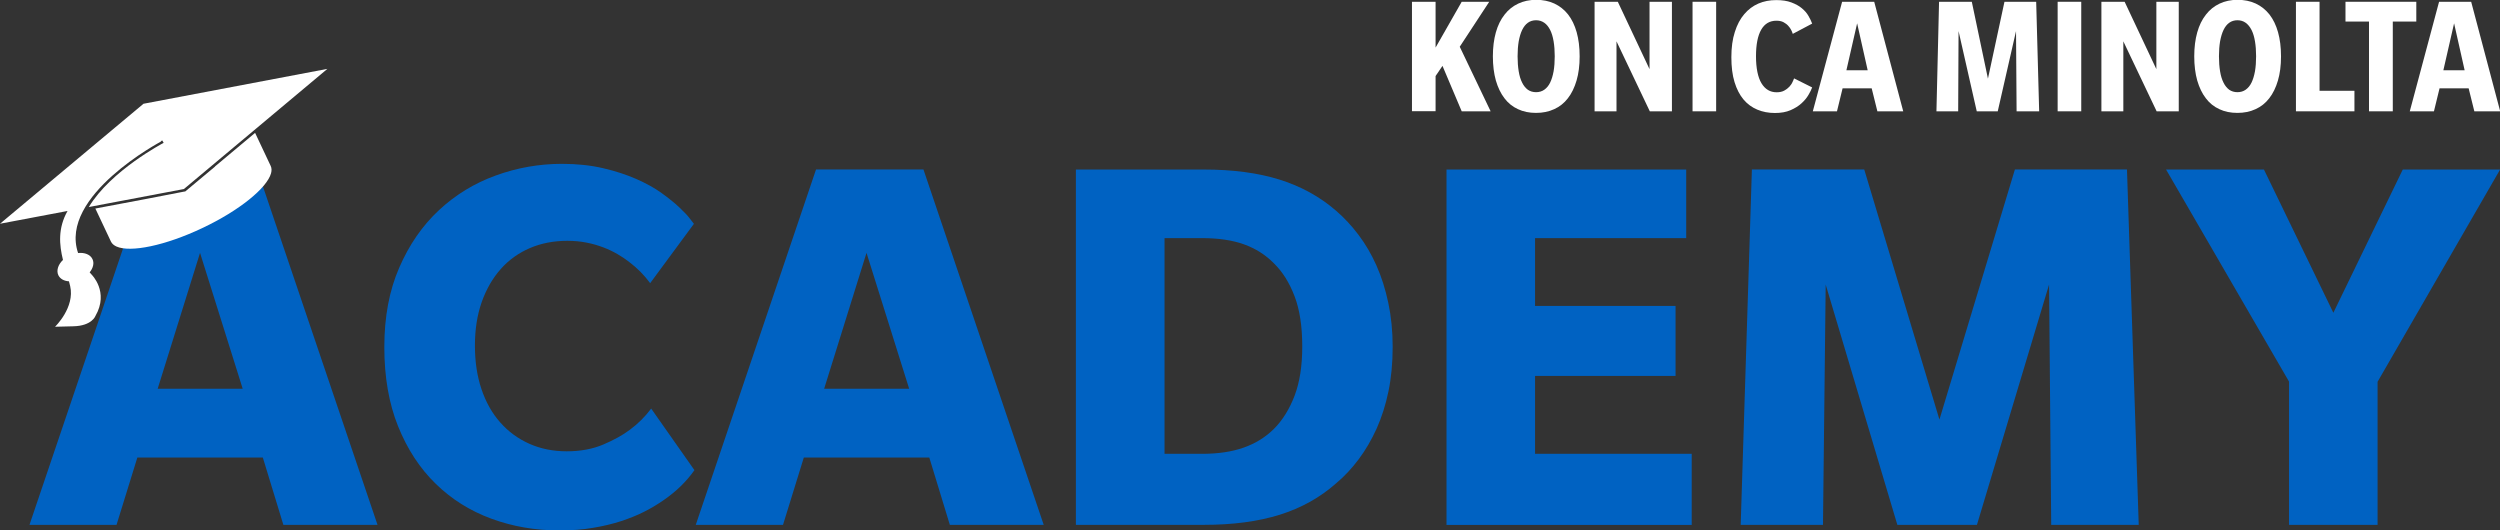 <?xml version="1.0" encoding="UTF-8"?><svg id="Layer_1" xmlns="http://www.w3.org/2000/svg" viewBox="0 0 267.94 56.84"><rect x="0" y="0" width="267.94" height="56.84" fill="#333333" stroke="none"/><defs><style>.cls-1{fill:#0062c2;}.cls-1,.cls-2{stroke-width:0px;}.cls-2{fill:#fff;}</style></defs><path class="cls-2" d="M156.66,11.93l-2.06-4.87-.74,1.09v3.77h-2.53V.19h2.53v4.91l2.8-4.91h2.95l-3.16,4.82,3.31,6.92h-3.11Z"/><path class="cls-2" d="M169.3,6.05c0,.97-.11,1.83-.33,2.58-.22.75-.53,1.39-.93,1.9-.4.52-.89.91-1.47,1.17-.58.27-1.23.4-1.95.4s-1.36-.13-1.93-.4c-.57-.26-1.06-.65-1.45-1.17-.4-.52-.7-1.15-.92-1.9-.21-.75-.32-1.62-.32-2.59s.11-1.82.32-2.57c.21-.75.52-1.38.93-1.9.4-.52.89-.91,1.46-1.18.57-.27,1.22-.41,1.93-.41s1.37.13,1.95.4c.57.27,1.06.65,1.47,1.17.4.51.71,1.15.92,1.9.21.75.32,1.61.32,2.58ZM166.63,6.03c0-.59-.04-1.12-.12-1.6-.08-.48-.2-.88-.37-1.22-.17-.33-.37-.59-.63-.77s-.55-.27-.88-.27-.63.09-.88.27c-.25.18-.45.44-.61.77-.16.33-.28.74-.37,1.22-.08.48-.12,1.01-.12,1.6s.04,1.14.12,1.62c.08.48.2.88.37,1.21.16.33.37.58.61.76.25.17.54.26.88.26s.64-.09.89-.27c.25-.18.46-.43.62-.76.16-.33.28-.73.37-1.21.08-.48.12-1.01.12-1.61Z"/><path class="cls-2" d="M176.82,11.93l-3.57-7.5v7.5h-2.35V.19h2.49l3.4,7.22V.19h2.4v11.74h-2.38Z"/><path class="cls-2" d="M181.4,11.93V.19h2.53v11.74h-2.53Z"/><path class="cls-2" d="M194.22,9.37c-.08.23-.22.5-.4.81-.18.31-.43.61-.75.9-.32.29-.71.53-1.17.73s-1.02.3-1.67.3c-.69,0-1.32-.12-1.89-.36-.57-.24-1.07-.6-1.48-1.09-.41-.49-.73-1.11-.96-1.86-.23-.75-.34-1.64-.34-2.67s.12-1.93.37-2.7c.24-.77.58-1.41,1.01-1.91.43-.51.94-.89,1.52-1.14.58-.25,1.22-.37,1.9-.37.64,0,1.18.08,1.63.25.45.17.82.37,1.12.62.3.25.54.52.71.82.17.3.31.57.4.83l-2.08,1.1c-.03-.11-.08-.24-.16-.4-.08-.16-.18-.31-.32-.46-.13-.15-.31-.28-.51-.39-.21-.11-.46-.16-.76-.16-.72,0-1.26.32-1.63.96-.37.64-.56,1.59-.56,2.85s.2,2.26.59,2.9c.39.64.93.96,1.62.96.33,0,.6-.06.82-.18.22-.12.4-.26.55-.42.14-.16.26-.32.33-.49.08-.17.14-.3.17-.4l1.96.98Z"/><path class="cls-2" d="M201.21,11.93l-.61-2.46h-3.12l-.6,2.46h-2.59l3.14-11.74h3.44l3.11,11.74h-2.75ZM199.04,2.5l-1.15,5.03h2.28l-1.13-5.03Z"/><path class="cls-2" d="M216.13,11.93l-.06-8.6-1.96,8.6h-2.25l-1.95-8.6-.04,8.6h-2.33l.28-11.74h3.51l1.73,8.24,1.77-8.24h3.4l.32,11.74h-2.42Z"/><path class="cls-2" d="M220.53,11.93V.19h2.53v11.74h-2.53Z"/><path class="cls-2" d="M231.14,11.93l-3.57-7.5v7.5h-2.35V.19h2.49l3.4,7.22V.19h2.4v11.74h-2.38Z"/><path class="cls-2" d="M244.47,6.05c0,.97-.11,1.83-.33,2.58-.22.75-.53,1.39-.93,1.9-.4.52-.89.91-1.47,1.17-.58.27-1.23.4-1.95.4s-1.36-.13-1.93-.4c-.57-.26-1.06-.65-1.45-1.17-.4-.52-.7-1.15-.92-1.9-.21-.75-.32-1.62-.32-2.59s.11-1.82.32-2.57c.21-.75.52-1.38.93-1.9.4-.52.89-.91,1.46-1.18.57-.27,1.22-.41,1.93-.41s1.37.13,1.95.4c.57.27,1.06.65,1.47,1.17.4.51.71,1.15.92,1.9.21.75.32,1.61.32,2.58ZM241.8,6.03c0-.59-.04-1.12-.12-1.6-.08-.48-.2-.88-.37-1.22-.17-.33-.38-.59-.63-.77s-.55-.27-.88-.27-.63.09-.88.27-.45.44-.61.77c-.16.33-.28.74-.37,1.22-.08.48-.12,1.01-.12,1.6s.04,1.14.12,1.62c.08.48.2.88.37,1.21.16.33.37.58.61.76.25.17.54.26.88.26s.64-.09.89-.27c.25-.18.46-.43.62-.76.16-.33.28-.73.37-1.21.08-.48.12-1.01.12-1.61Z"/><path class="cls-2" d="M246.07,11.93V.19h2.53v9.54h3.74v2.2h-6.27Z"/><path class="cls-2" d="M256.45,2.31v9.62h-2.55V2.31h-2.52V.19h7.59v2.12h-2.52Z"/><path class="cls-2" d="M265.19,11.93l-.61-2.46h-3.12l-.6,2.46h-2.59l3.14-11.74h3.44l3.11,11.74h-2.75ZM263.02,2.5l-1.15,5.03h2.28l-1.13-5.03Z"/><path class="cls-1" d="M30.37,56.25l-2.2-7.21h-13.45l-2.23,7.21H3.16l10.2-30.13,14.67-6.58,12.43,36.71h-10.08ZM21.44,27.1l-4.54,14.56h9.11l-4.57-14.56Z"/><path class="cls-1" d="M74.44,50.37c-.86,1.23-1.97,2.31-3.34,3.25-.59.41-1.25.81-1.99,1.19-.74.38-1.58.72-2.5,1.03-.93.3-1.94.55-3.05.73-1.1.19-2.3.28-3.59.28-2.6,0-5.03-.42-7.31-1.26-2.28-.84-4.26-2.08-5.96-3.74-1.7-1.65-3.04-3.7-4.03-6.15-.99-2.45-1.48-5.29-1.48-8.51s.53-6.06,1.6-8.51c1.06-2.45,2.48-4.5,4.25-6.15,1.77-1.65,3.8-2.89,6.09-3.72,2.29-.83,4.66-1.25,7.1-1.25,1.62,0,3.1.16,4.42.47,1.33.31,2.51.7,3.56,1.16,1.04.46,1.95.96,2.71,1.51.76.55,1.4,1.06,1.9,1.54.51.48.89.88,1.14,1.22.25.33.39.51.41.53l-4.69,6.36c-.61-.84-1.35-1.59-2.23-2.26-.37-.29-.79-.58-1.26-.85-.47-.27-.98-.52-1.54-.73-.56-.21-1.16-.39-1.8-.51-.64-.13-1.33-.19-2.05-.19-1.46,0-2.8.26-4.01.78-1.21.52-2.25,1.26-3.12,2.24-.87.98-1.55,2.16-2.04,3.54-.49,1.39-.73,2.94-.73,4.66s.23,3.28.7,4.67c.47,1.4,1.14,2.59,2.01,3.57.87.99,1.91,1.75,3.12,2.29,1.21.54,2.55.81,4.01.81s2.76-.24,3.9-.72c1.13-.48,2.08-1,2.84-1.57.9-.66,1.67-1.43,2.31-2.29l4.63,6.59Z"/><path class="cls-1" d="M101.8,56.25l-2.2-7.21h-13.45l-2.23,7.21h-9.35l12.89-38.09h11.51l12.89,38.09h-10.08ZM92.87,27.1l-4.54,14.56h9.11l-4.57-14.56Z"/><path class="cls-1" d="M149.26,37.18c0,1.72-.15,3.31-.45,4.76-.3,1.46-.73,2.79-1.27,4-.55,1.21-1.19,2.3-1.92,3.28-.73.98-1.54,1.84-2.42,2.58-1.72,1.52-3.74,2.65-6.05,3.37-2.31.72-5.01,1.08-8.1,1.08h-13.74V18.17h13.74c3.09,0,5.78.36,8.09,1.08,2.3.72,4.33,1.84,6.06,3.34.86.74,1.66,1.6,2.4,2.58.74.98,1.38,2.07,1.92,3.28.54,1.21.96,2.54,1.27,4,.31,1.46.47,3.03.47,4.73ZM139.57,37.12c0-2.13-.27-3.92-.82-5.36-.55-1.45-1.28-2.62-2.2-3.52-.9-.92-1.97-1.6-3.22-2.05-1.25-.45-2.75-.67-4.51-.67h-4.01v23.12h4.01c1.72,0,3.21-.22,4.48-.67,1.27-.45,2.35-1.12,3.25-2.02s1.65-2.1,2.2-3.54c.55-1.45.82-3.2.82-5.27Z"/><path class="cls-1" d="M155.03,56.25V18.17h25.69v7.35h-16.2v7.27h15.06v7.5h-15.06v8.35h16.79v7.62h-26.28Z"/><path class="cls-1" d="M219.84,56.25l-.23-25.75-7.73,25.75h-8.53l-7.68-25.75-.29,25.75h-8.82l1.2-38.09h12.04l8.06,26.81,8.09-26.81h12.01l1.26,38.09h-9.38Z"/><path class="cls-1" d="M254.82,40.9v15.35h-9.49v-15.35l-13.18-22.73h10.49l7.44,15.35,7.44-15.35h10.43l-13.12,22.73Z"/><path class="cls-2" d="M10.23,33.86c1.49-2.59-.42-4.44-.42-4.44-.07-.08-.14-.15-.2-.23.37-.46.51-.99.3-1.42-.23-.49-.84-.73-1.54-.65-2.1-6.15,8.92-11.97,8.92-11.97h-.09c.12-.06.18-.1.19-.1l.15.26c-.06.03-5.68,2.98-8.02,6.88l.57-.11,9.62-1.82,7.5-6.28,7.88-6.6-19.71,3.74L0,23.98l7.24-1.37c-1.05,1.85-.89,3.63-.49,5.25-.52.49-.73,1.13-.5,1.63.19.4.62.63,1.14.66.05.17.09.34.13.51.53,2.29-1.62,4.36-1.62,4.36l1.98-.05c1.98-.05,2.35-1.11,2.35-1.11Z"/><path class="cls-2" d="M23.05,17.85l-3.21,2.68h-.08s-4.03.78-4.03.78l-5.51,1.04,1.67,3.54c.11.23.31.4.59.53,1.49.67,5.23-.09,9.21-1.98,3.98-1.88,6.93-4.3,7.36-5.87.08-.3.07-.56-.04-.79l-1.67-3.54-4.3,3.6Z"/></svg>